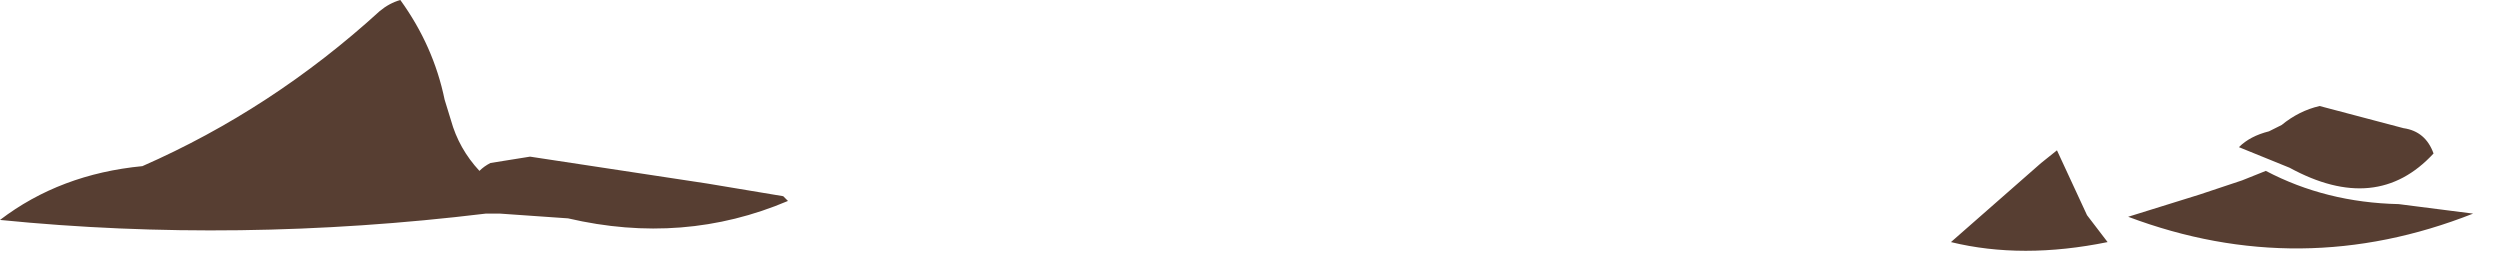 <?xml version="1.0" encoding="utf-8"?>
<svg version="1.1" id="Layer_1"
xmlns="http://www.w3.org/2000/svg"
xmlns:xlink="http://www.w3.org/1999/xlink"
width="79px" height="8px"
xml:space="preserve">
<g id="778" transform="matrix(1, 0, 0, 1, 6.15, -30.35)">
<path style="fill:#3A1D0F;fill-opacity:0.851" d="M58.85,35.1L59.8 37.15L60.45 38Q57.75 38.55 55.5 38L58.35 35.5L58.85 35.1M64.7,36.05L65.45 35.75Q67.35 36.75 69.65 36.8L72 37.1Q66.55 39.25 61.1 37.2L63.35 36.5L64.7 36.05M65.55,34.5L65.95 34.3Q66.5 33.85 67.15 33.7L69.8 34.4Q70.5 34.5 70.75 35.2Q68.95 37.15 66.2 35.65L64.6 35Q64.95 34.65 65.55 34.5M16.2,36.15L18.6 36.55L18.75 36.7Q15.45 38.1 11.8 37.25L9.65 37.1L9.25 37.1L9.2 37.1Q1.35 38.05 -6.15 37.3Q-4.25 35.85 -1.65 35.6Q2.45 33.8 5.85 30.7Q6.15 30.45 6.5 30.35Q7.55 31.8 7.9 33.5L8.1 34.15Q8.35 35.05 9 35.75Q9.15 35.6 9.35 35.5L10.6 35.3L16.2 36.15" />
</g>
</svg>
